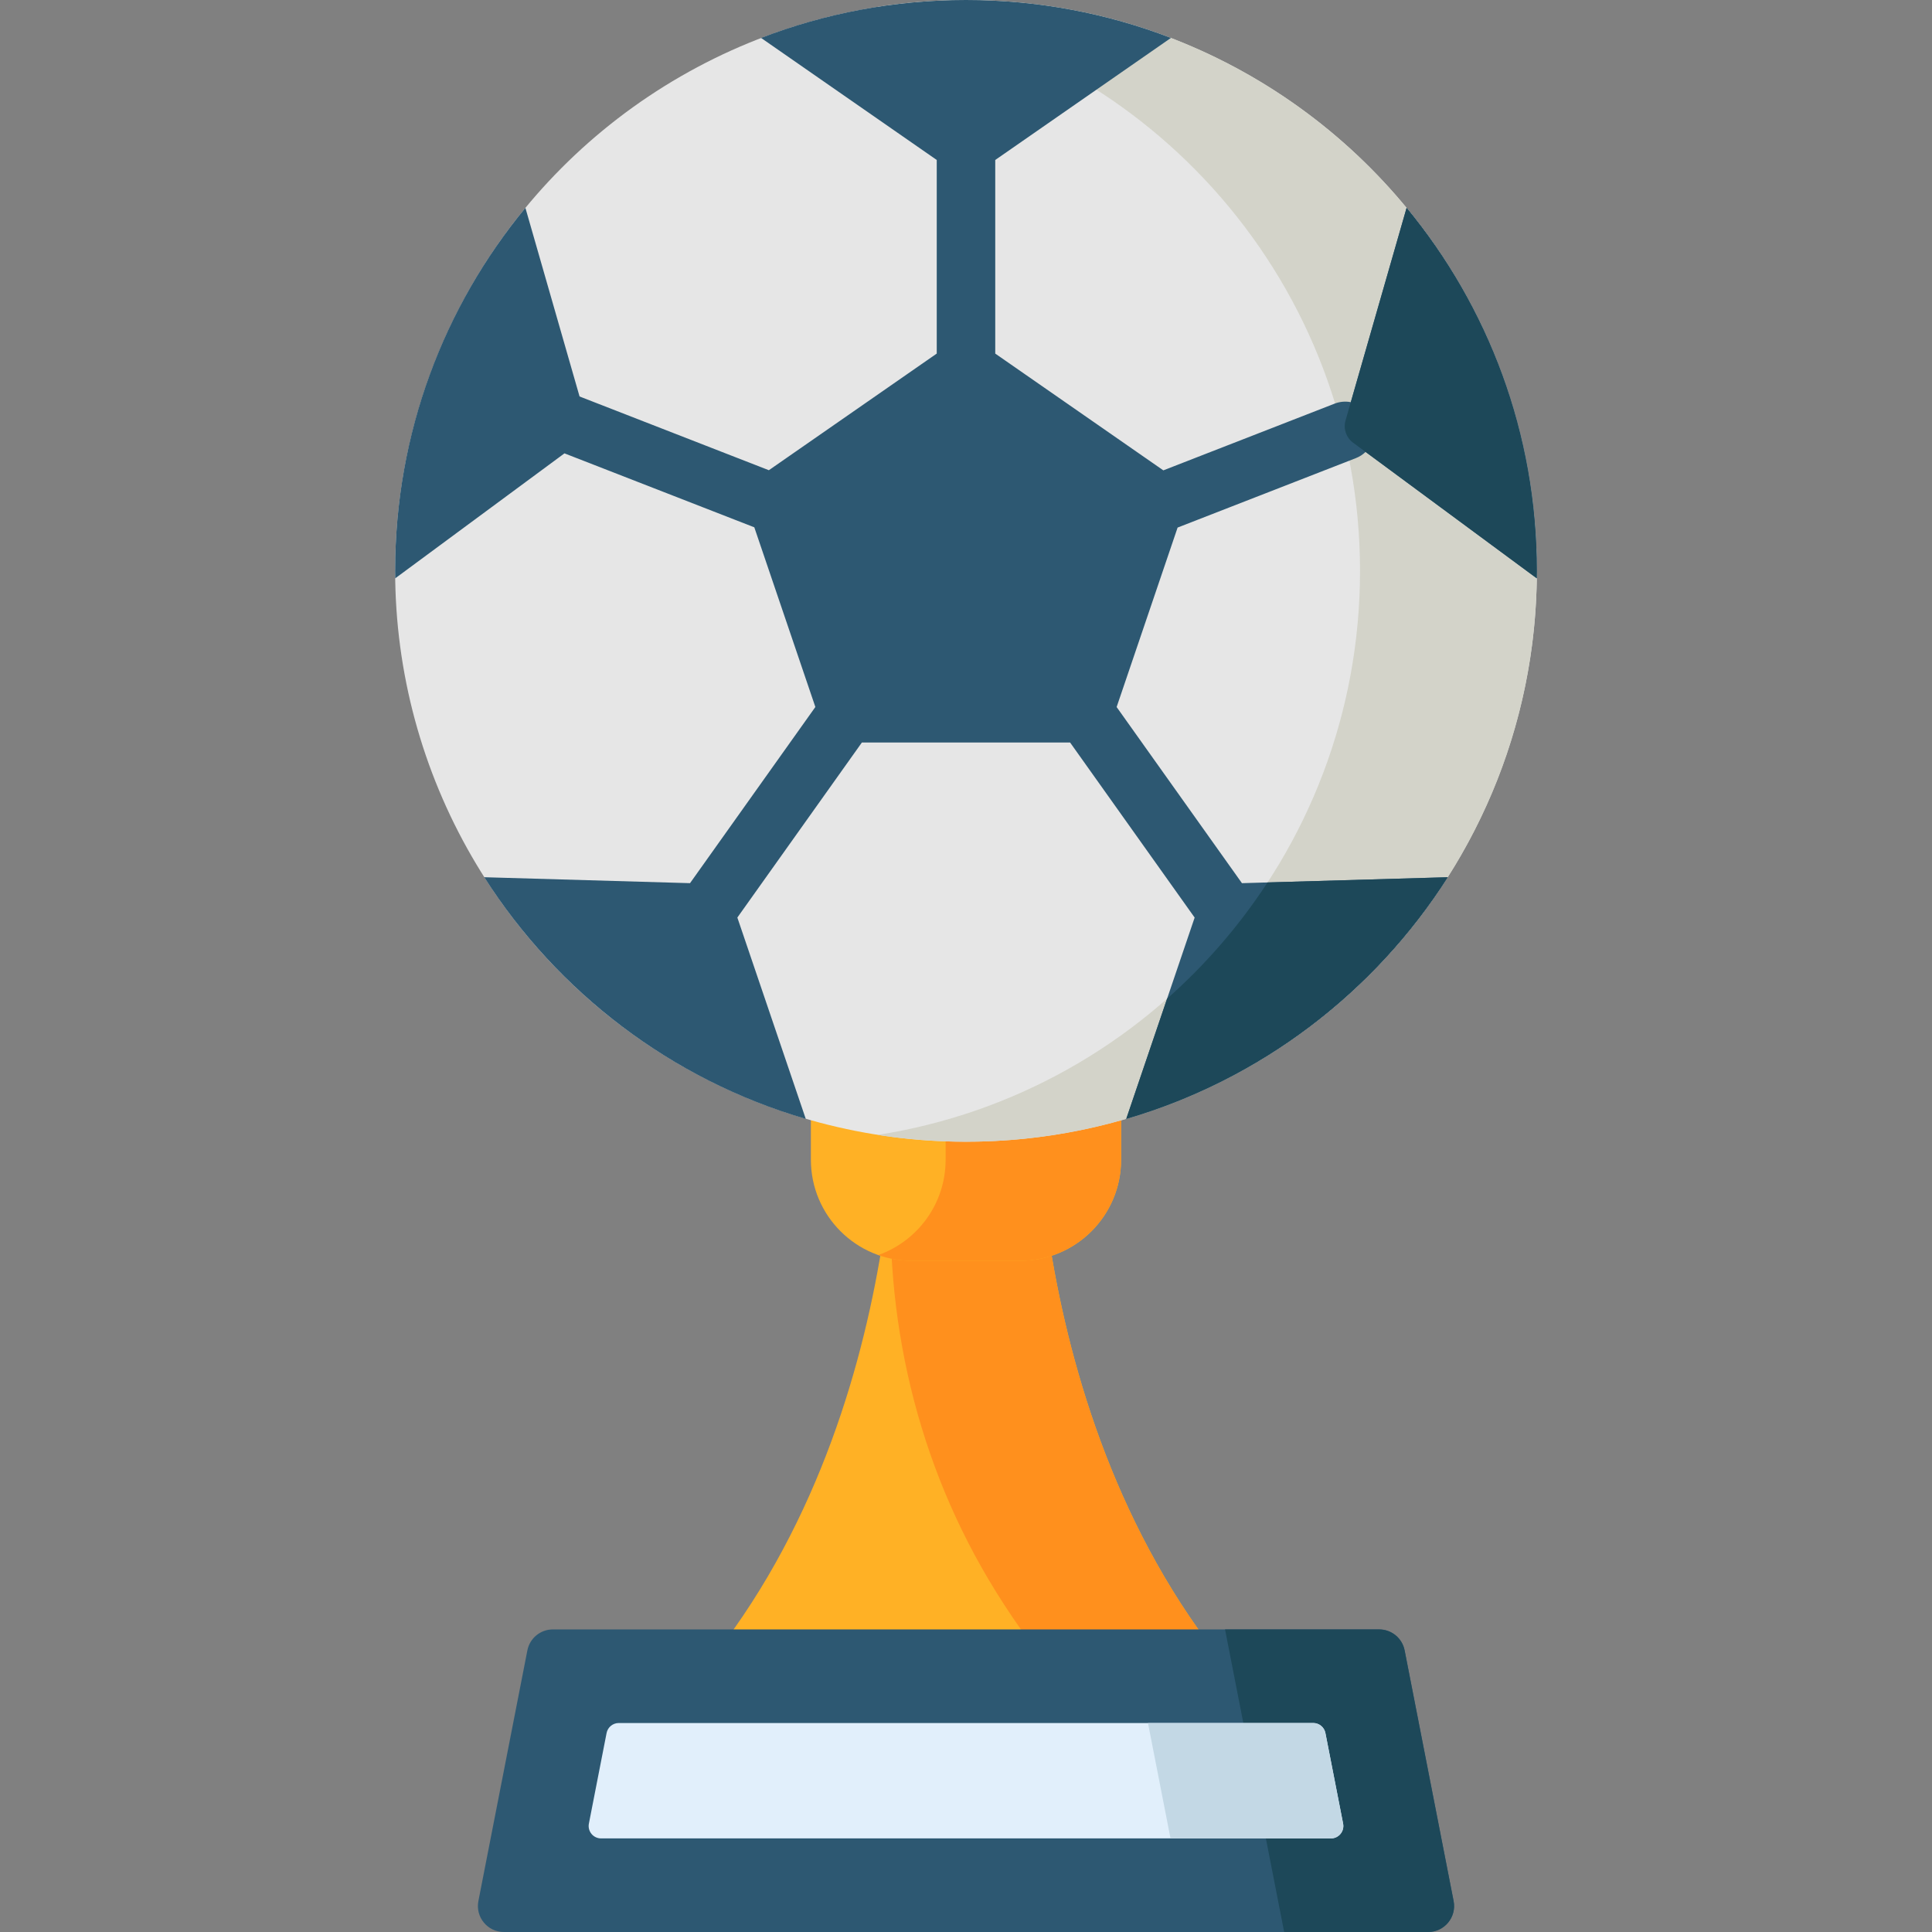 <?xml version="1.0" encoding="iso-8859-1"?>
<!-- Generator: Adobe Illustrator 19.0.0, SVG Export Plug-In . SVG Version: 6.00 Build 0)  -->
<svg version="1.1" id="Capa_1" xmlns="http://www.w3.org/2000/svg" xmlns:xlink="http://www.w3.org/1999/xlink" x="0px" y="0px"
	 viewBox="0 0 512 512" style="enable-background:new 0 0 512 512;" xml:space="preserve">
<rect x="0" y="0" width="512" height="512" fill="#808080" stroke="none"/>
<path style="fill:#FFB125;" d="M184.063,445.121h143.872c-59.596-69.707-53.377-170.17-53.377-170.17h-18.559H237.44
	C237.44,274.951,243.66,375.414,184.063,445.121z"/>
<path style="fill:#FF901D;" d="M274.558,274.951h-18.559H237.44c0,0,0.755,12.214-0.786,31.079
	c-3.203,39.191,5.199,78.598,25.246,112.426c5.445,9.188,11.739,18.155,19.014,26.665h47.021
	C268.339,375.414,274.558,274.951,274.558,274.951z"/>
<path style="fill:#FFB125;" d="M270.315,334.132h-28.633c-14.795,0-26.788-11.994-26.788-26.788v-35.84h82.209v35.84
	C297.104,322.138,285.11,334.132,270.315,334.132z"/>
<path style="fill:#FF901D;" d="M250.6,271.504v35.84c0,11.66-7.452,21.576-17.852,25.256c2.795,0.989,5.802,1.533,8.936,1.533
	h28.633c14.795,0,26.788-11.994,26.788-26.788v-35.84H250.6V271.504z"/>
<path style="fill:#2D5872;" d="M378.469,512h-244.94c-4.328,0-7.58-3.949-6.75-8.197l12.981-66.43
	c0.631-3.229,3.46-5.559,6.75-5.559H365.49c3.29,0,6.119,2.33,6.75,5.559l12.981,66.43C386.05,508.051,382.797,512,378.469,512z"/>
<path style="fill:#1D4859;" d="M385.221,503.803l-12.981-66.431c-0.631-3.229-3.46-5.559-6.75-5.559h-40.841L340.318,512h38.153
	C382.797,512,386.049,508.051,385.221,503.803z"/>
<path style="fill:#E1EFFB;" d="M156.061,483.278l4.69-24.004c0.302-1.544,1.654-2.658,3.227-2.658h184.04
	c1.573,0,2.926,1.114,3.227,2.658l4.69,24.004c0.397,2.031-1.158,3.919-3.227,3.919H159.289
	C157.219,487.197,155.664,485.309,156.061,483.278z"/>
<path style="fill:#C3D8E5;" d="M355.938,483.278l-4.69-24.004c-0.302-1.544-1.654-2.658-3.227-2.658h-43.797l5.976,30.581h42.511
	C354.779,487.197,356.334,485.309,355.938,483.278z"/>
<circle style="fill:#E6E6E6;" cx="255.999" cy="151.28" r="151.28"/>
<path style="fill:#D3D3C9;" d="M255.999,0c-7.97,0-15.795,0.621-23.433,1.808c72.425,11.263,127.853,73.895,127.853,149.477
	S304.992,289.5,232.566,300.762c7.637,1.188,15.462,1.808,23.433,1.808c83.553,0,151.285-67.733,151.285-151.285
	S339.552,0,255.999,0z"/>
<path style="fill:#2D5872;" d="M312.078,139.811l47.246-18.405c0.987-0.385,1.85-0.95,2.568-1.643l45.368,33.501
	c0.008-0.659,0.025-1.317,0.025-1.978c0-36.54-12.955-70.055-34.522-96.202l-14.787,51.496c-1.388-0.269-2.864-0.169-4.279,0.382
	l-45.401,17.687l-44.545-30.947V42.396l46.557-32.345C293.45,3.564,275.143,0,255.999,0s-37.45,3.564-54.308,10.051l46.557,32.345
	v51.305l-44.493,30.911l-50.166-19.543l-14.353-49.985c-21.567,26.147-34.522,59.661-34.522,96.202c0,0.661,0.017,1.319,0.025,1.978
	l44.849-33.118l50.31,19.599l16.18,47.615l-33.216,46.689l-54.534-1.575c19.478,30.567,49.632,53.662,85.209,64.047l-18.132-53.361
	l32.999-46.383h55.184l33.005,46.392l-18.129,53.352c35.577-10.385,65.73-33.48,85.208-64.047l-54.543,1.576l-33.211-46.68
	L312.078,139.811z"/>
<g>
	<path style="fill:#1D4859;" d="M356.576,111.457c-0.624,2.172,0.168,4.503,1.986,5.845l48.698,35.96
		c0.008-0.659,0.025-1.317,0.025-1.978c0-36.54-12.955-70.055-34.522-96.202L356.576,111.457z"/>
	<path style="fill:#1D4859;" d="M335.914,233.853c-7.463,11.436-16.432,21.798-26.625,30.809l-10.825,31.858
		c0.002-0.001,0.003-0.001,0.005-0.001c9.952-2.905,19.479-6.807,28.467-11.587c0.068-0.036,0.136-0.072,0.204-0.108
		c0.908-0.485,1.81-0.98,2.707-1.483c0.118-0.066,0.237-0.132,0.355-0.199c0.863-0.487,1.72-0.982,2.573-1.486
		c0.147-0.087,0.294-0.173,0.441-0.26c0.832-0.495,1.658-0.997,2.48-1.507c0.16-0.099,0.32-0.199,0.48-0.299
		c0.812-0.508,1.619-1.023,2.42-1.546c0.159-0.104,0.317-0.208,0.475-0.312c0.804-0.529,1.604-1.065,2.397-1.609
		c0.14-0.096,0.278-0.193,0.417-0.289c0.811-0.56,1.617-1.126,2.416-1.701c0.102-0.073,0.202-0.148,0.303-0.221
		c0.836-0.605,1.667-1.216,2.49-1.837c0.021-0.016,0.042-0.033,0.064-0.049c5.285-3.996,10.297-8.333,15.009-12.974
		c0.113-0.111,0.228-0.221,0.34-0.332c0.643-0.638,1.278-1.284,1.91-1.933c0.181-0.186,0.363-0.37,0.543-0.557
		c0.591-0.613,1.174-1.234,1.755-1.857c0.213-0.229,0.427-0.456,0.638-0.686c0.555-0.603,1.103-1.212,1.648-1.824
		c0.228-0.256,0.457-0.512,0.684-0.77c0.529-0.602,1.053-1.21,1.573-1.82c0.232-0.273,0.464-0.546,0.694-0.82
		c0.51-0.608,1.016-1.22,1.516-1.837c0.23-0.282,0.458-0.566,0.685-0.85c0.495-0.618,0.987-1.24,1.472-1.866
		c0.222-0.286,0.441-0.574,0.66-0.861c0.485-0.635,0.967-1.272,1.442-1.915c0.206-0.278,0.407-0.559,0.611-0.838
		c0.482-0.661,0.962-1.324,1.433-1.993c0.177-0.252,0.351-0.507,0.527-0.76c0.49-0.705,0.978-1.411,1.457-2.125
		c0.126-0.187,0.247-0.377,0.372-0.565c0.521-0.785,1.039-1.572,1.546-2.367L335.914,233.853z"/>
</g>
<g>
</g>
<g>
</g>
<g>
</g>
<g>
</g>
<g>
</g>
<g>
</g>
<g>
</g>
<g>
</g>
<g>
</g>
<g>
</g>
<g>
</g>
<g>
</g>
<g>
</g>
<g>
</g>
<g>
</g>
</svg>
